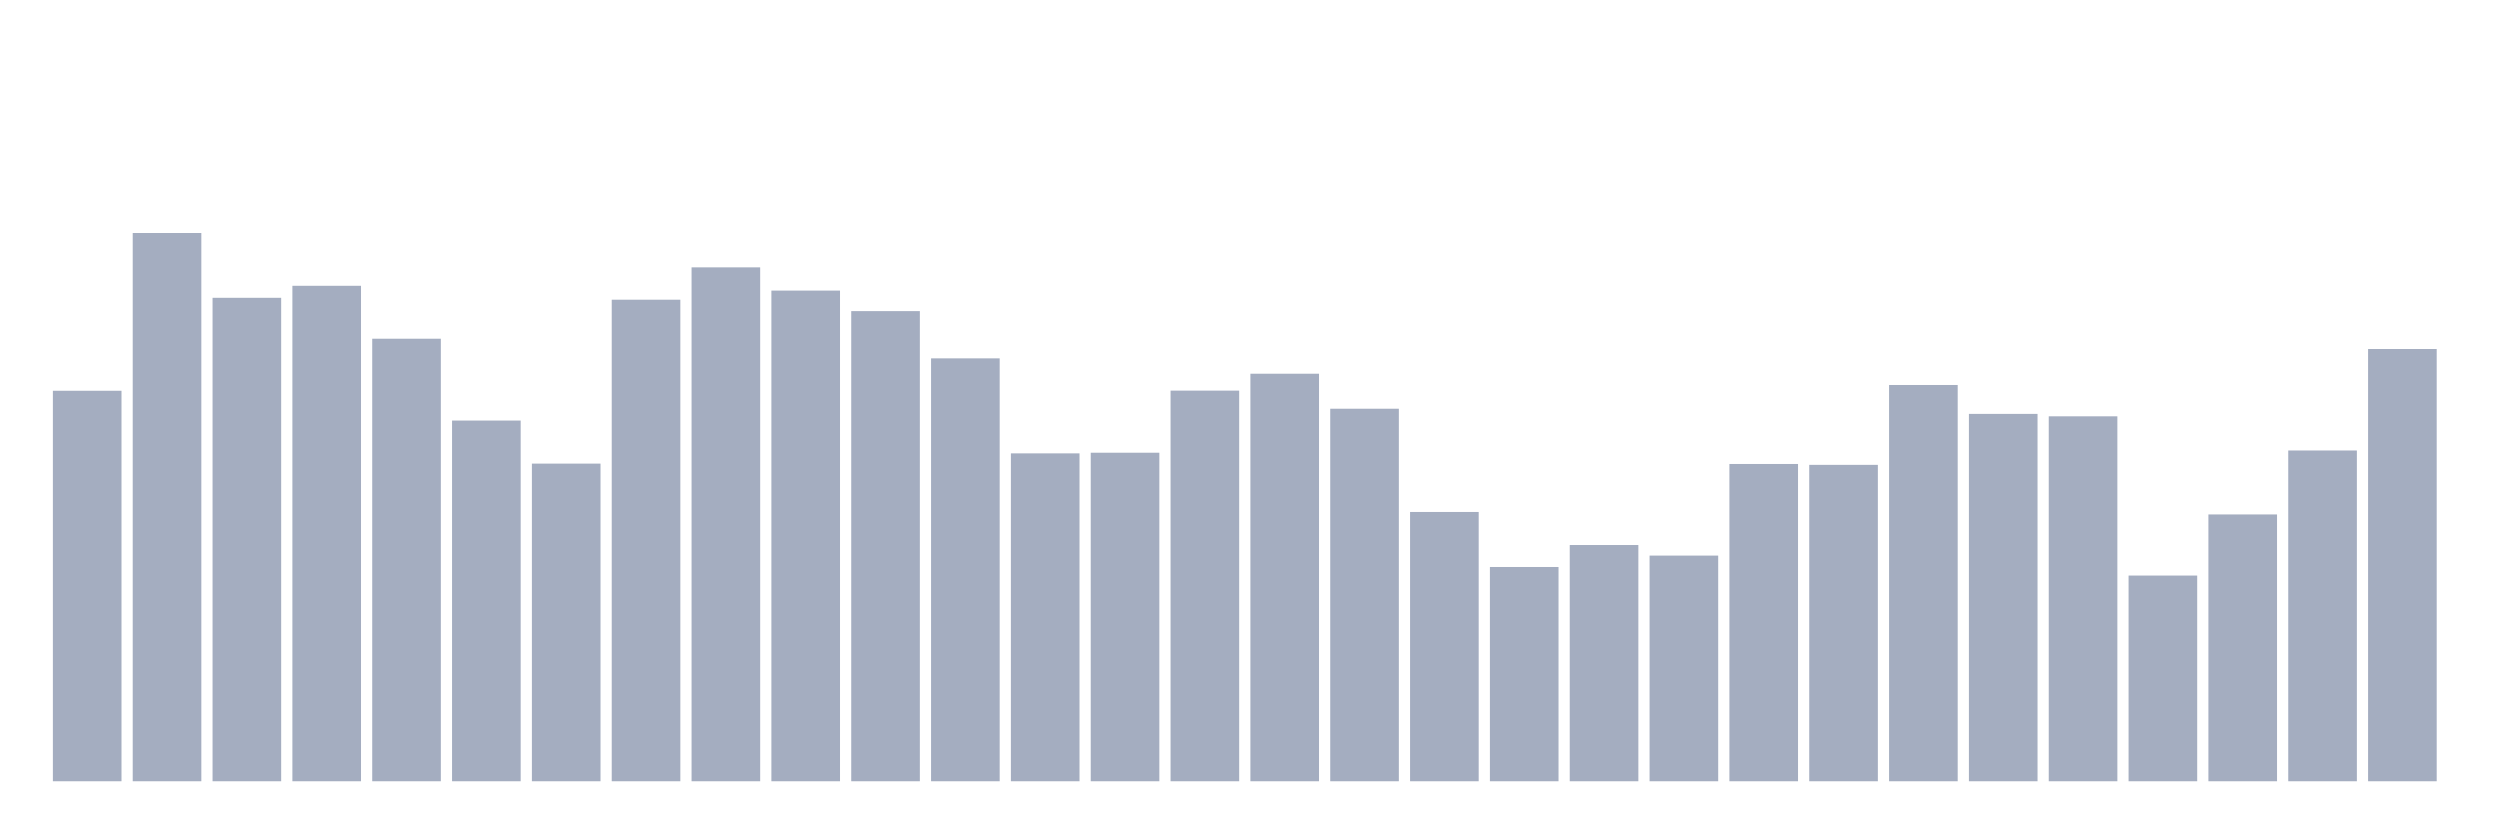 <svg xmlns="http://www.w3.org/2000/svg" viewBox="0 0 480 160"><g transform="translate(10,10)"><rect class="bar" x="0.153" width="13.175" y="65.025" height="74.975" fill="rgb(164,173,192)"></rect><rect class="bar" x="15.482" width="13.175" y="34.737" height="105.263" fill="rgb(164,173,192)"></rect><rect class="bar" x="30.81" width="13.175" y="47.178" height="92.822" fill="rgb(164,173,192)"></rect><rect class="bar" x="46.138" width="13.175" y="44.872" height="95.128" fill="rgb(164,173,192)"></rect><rect class="bar" x="61.466" width="13.175" y="55.033" height="84.967" fill="rgb(164,173,192)"></rect><rect class="bar" x="76.794" width="13.175" y="70.745" height="69.255" fill="rgb(164,173,192)"></rect><rect class="bar" x="92.123" width="13.175" y="79.012" height="60.988" fill="rgb(164,173,192)"></rect><rect class="bar" x="107.451" width="13.175" y="47.544" height="92.456" fill="rgb(164,173,192)"></rect><rect class="bar" x="122.779" width="13.175" y="41.333" height="98.667" fill="rgb(164,173,192)"></rect><rect class="bar" x="138.107" width="13.175" y="45.792" height="94.208" fill="rgb(164,173,192)"></rect><rect class="bar" x="153.436" width="13.175" y="49.734" height="90.266" fill="rgb(164,173,192)"></rect><rect class="bar" x="168.764" width="13.175" y="58.805" height="81.195" fill="rgb(164,173,192)"></rect><rect class="bar" x="184.092" width="13.175" y="77.046" height="62.954" fill="rgb(164,173,192)"></rect><rect class="bar" x="199.42" width="13.175" y="76.921" height="63.079" fill="rgb(164,173,192)"></rect><rect class="bar" x="214.748" width="13.175" y="64.998" height="75.002" fill="rgb(164,173,192)"></rect><rect class="bar" x="230.077" width="13.175" y="61.754" height="78.246" fill="rgb(164,173,192)"></rect><rect class="bar" x="245.405" width="13.175" y="68.475" height="71.525" fill="rgb(164,173,192)"></rect><rect class="bar" x="260.733" width="13.175" y="88.298" height="51.702" fill="rgb(164,173,192)"></rect><rect class="bar" x="276.061" width="13.175" y="98.862" height="41.138" fill="rgb(164,173,192)"></rect><rect class="bar" x="291.39" width="13.175" y="94.643" height="45.357" fill="rgb(164,173,192)"></rect><rect class="bar" x="306.718" width="13.175" y="96.672" height="43.328" fill="rgb(164,173,192)"></rect><rect class="bar" x="322.046" width="13.175" y="79.084" height="60.916" fill="rgb(164,173,192)"></rect><rect class="bar" x="337.374" width="13.175" y="79.253" height="60.747" fill="rgb(164,173,192)"></rect><rect class="bar" x="352.702" width="13.175" y="63.917" height="76.083" fill="rgb(164,173,192)"></rect><rect class="bar" x="368.031" width="13.175" y="69.467" height="70.533" fill="rgb(164,173,192)"></rect><rect class="bar" x="383.359" width="13.175" y="69.932" height="70.068" fill="rgb(164,173,192)"></rect><rect class="bar" x="398.687" width="13.175" y="100.506" height="39.494" fill="rgb(164,173,192)"></rect><rect class="bar" x="414.015" width="13.175" y="88.772" height="51.228" fill="rgb(164,173,192)"></rect><rect class="bar" x="429.344" width="13.175" y="76.492" height="63.508" fill="rgb(164,173,192)"></rect><rect class="bar" x="444.672" width="13.175" y="57.009" height="82.991" fill="rgb(164,173,192)"></rect></g></svg>